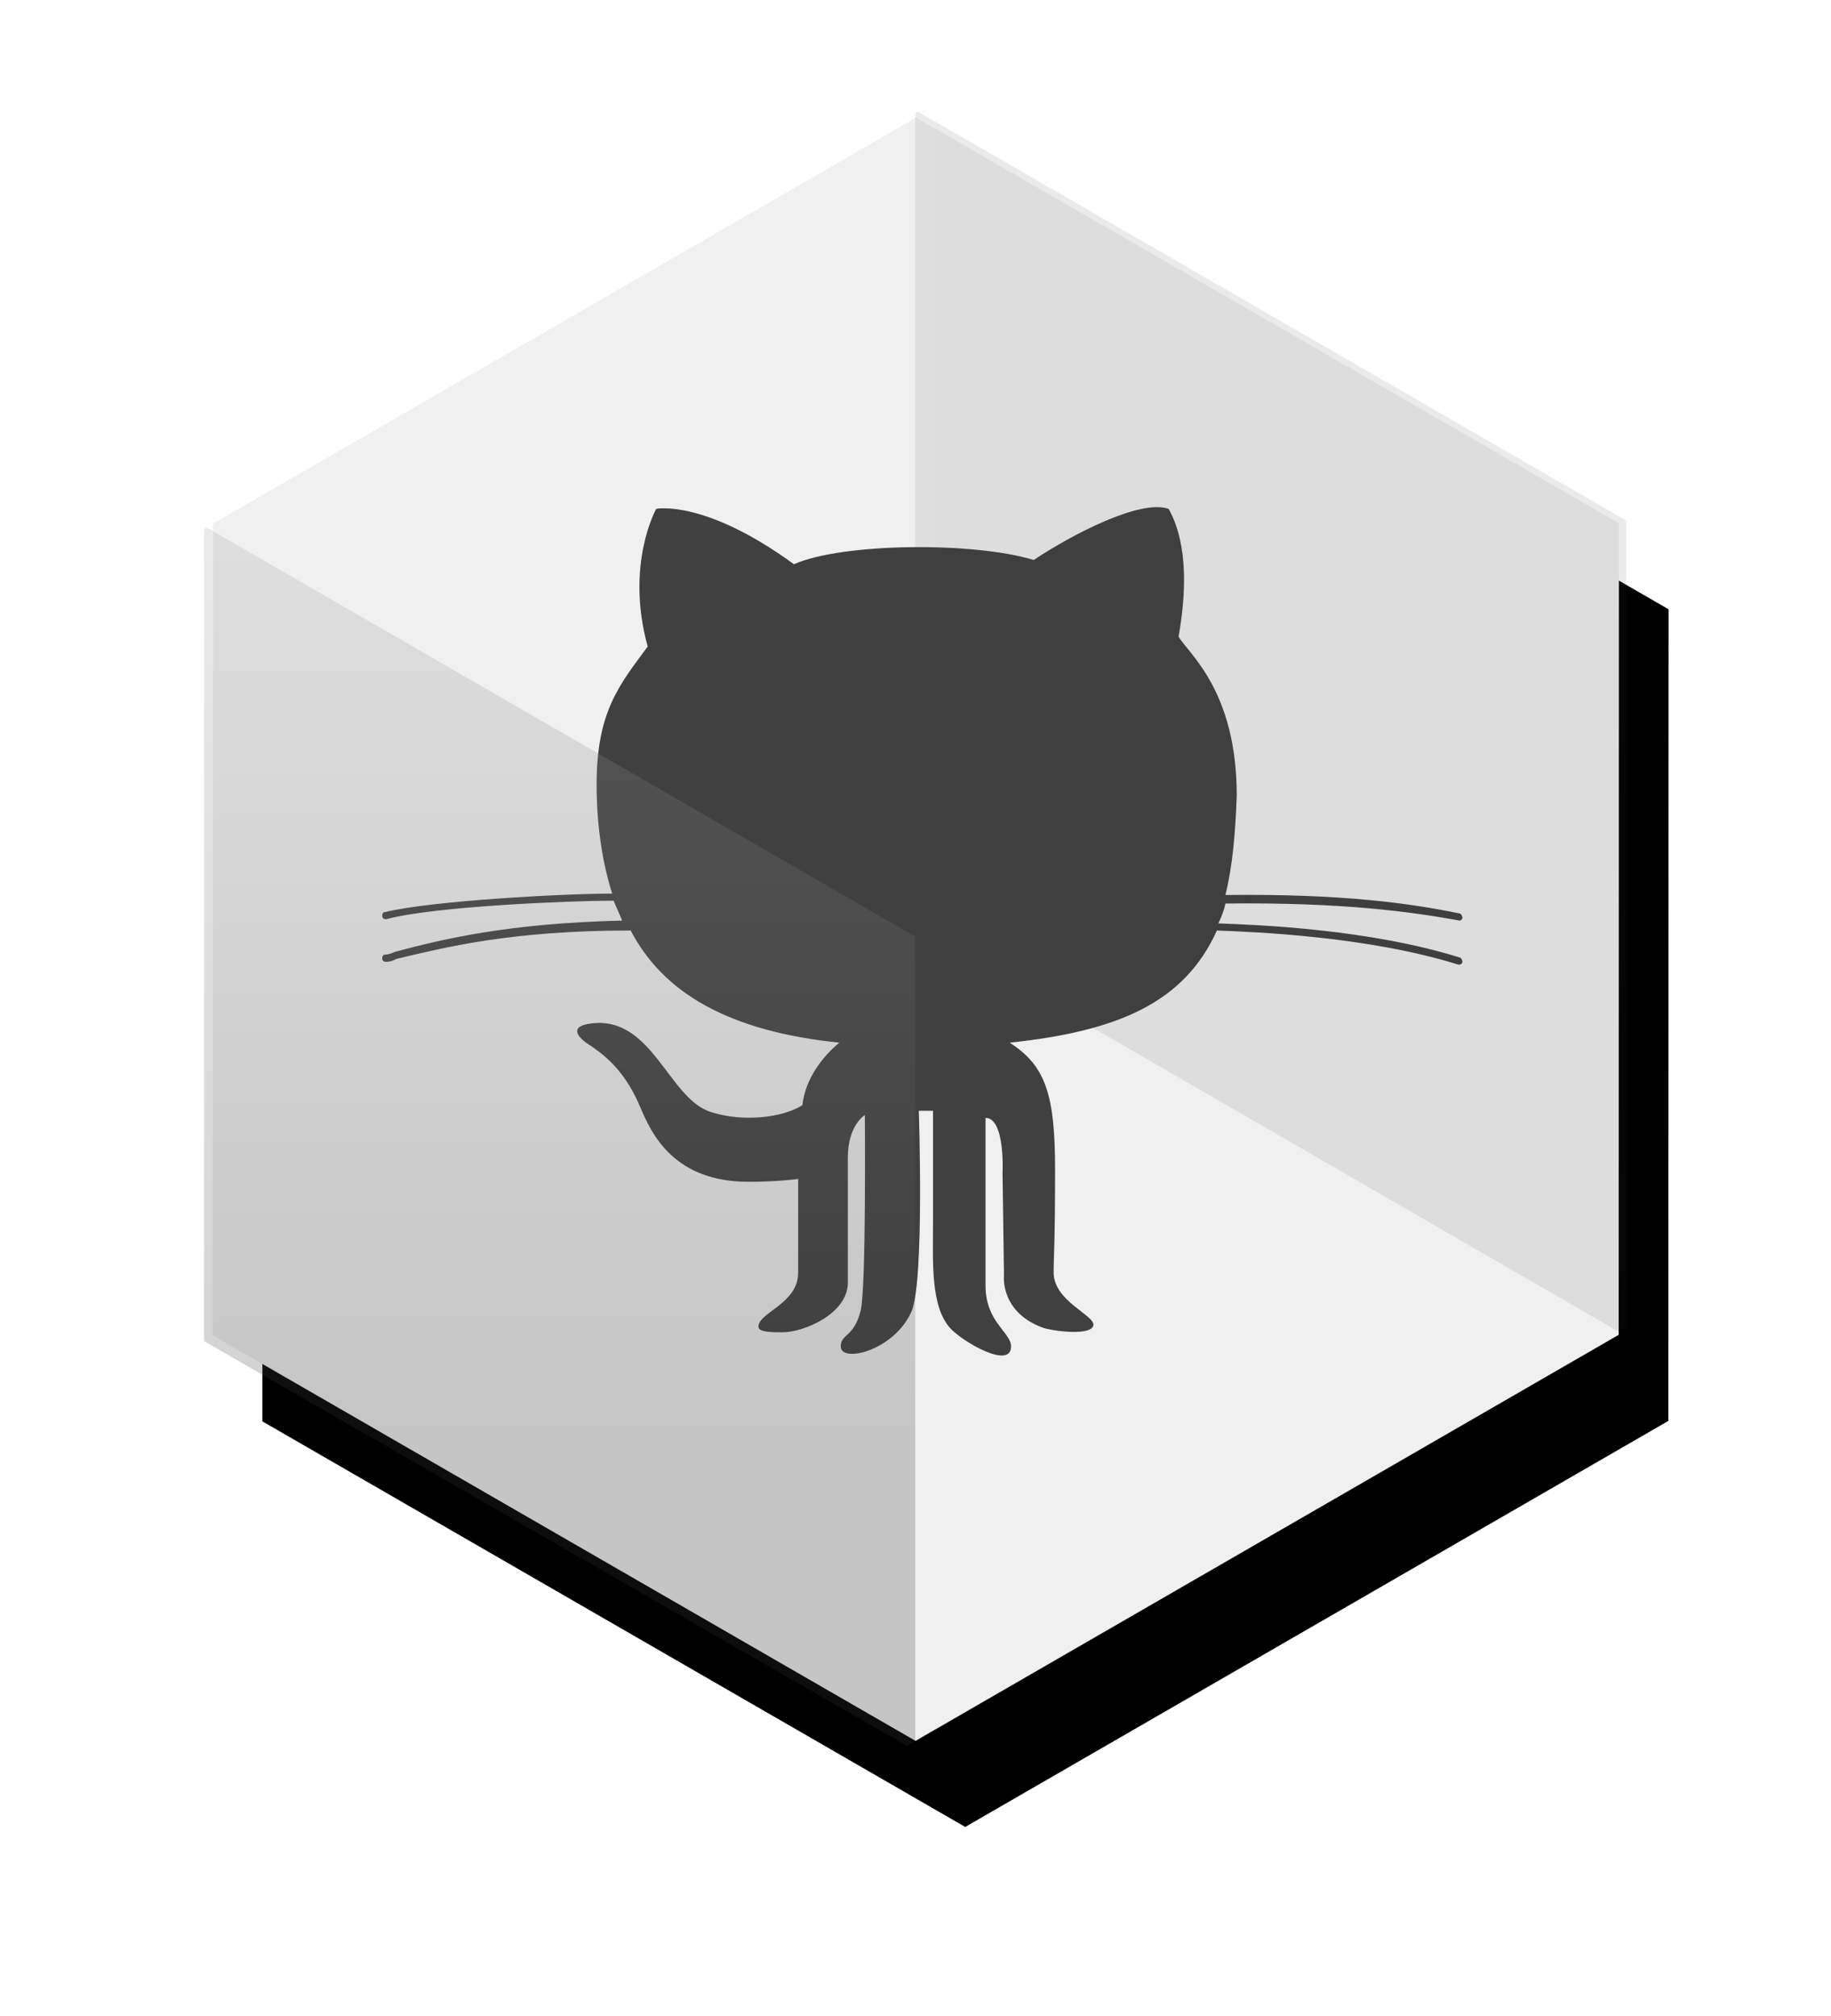 <?xml version="1.0" encoding="utf-8"?>
<!-- Generator: Adobe Illustrator 21.0.0, SVG Export Plug-In . SVG Version: 6.00 Build 0)  -->
<svg version="1.1" id="Layer_1" xmlns="http://www.w3.org/2000/svg" xmlns:xlink="http://www.w3.org/1999/xlink" x="0px" y="0px"
	 viewBox="0 0 129 142" style="enable-background:new 0 0 129 142;" xml:space="preserve">
<style type="text/css">
	.st0{filter:url(#filter-2);}
	.st1{fill:#F0F0F0;}
	.st2{fill:#404040;}
	.st3{opacity:0.23;fill:url(#Hex-Shade-Bottom-Left_1_);enable-background:new    ;}
	.st4{opacity:0.104;fill:url(#Hex-Shade-Top-Right_1_);enable-background:new    ;}
</style>
<filter  filterUnits="objectBoundingBox" height="200%" id="filter-2" width="200%" x="-50%" y="-50%">
	<feOffset  dx="7" dy="0" in="SourceAlpha" result="shadowOffsetOuter1"></feOffset>
	<feGaussianBlur  in="shadowOffsetOuter1" result="shadowBlurOuter1" stdDeviation="7.5"></feGaussianBlur>
	<feColorMatrix  in="shadowBlurOuter1" type="matrix" values="0 0 0 0 0   0 0 0 0 0   0 0 0 0 0  0 0 0 0.75 0"></feColorMatrix>
</filter>
<title>Group</title>
<desc>Created with Sketch.</desc>
<g id="Page-1">
	<g id="Github-Badge" transform="translate(-13.623, -6.934)">
		<g id="Group">
			<g id="Hex" transform="translate(75.043, 72.383) rotate(-300) translate(-75.043, -72.383) ">
				<g class="st0">
					<polygon id="path-1_2_" points="76.6,12.5 126.1,41.1 126.1,98.3 76.6,126.9 27.1,98.3 27.1,41.1 					"/>
				</g>
				<g>
					<polygon id="path-1_1_" class="st1" points="76.6,12.5 126.1,41.1 126.1,98.3 76.6,126.9 27.1,98.3 27.1,41.1 					"/>
				</g>
			</g>
			<g id="Github-Logo" transform="translate(37.356, 42.677)">
				<path id="XMLID_1_" class="st2" d="M4.1,31.3c3.4-0.9,7.9-2,16-2.2c-0.2-0.5-0.4-0.9-0.6-1.4c-3.1,0-12.7,0.4-16,1.3
					c0,0,0,0-0.1,0c-0.1,0-0.2-0.1-0.2-0.2c0-0.1,0-0.3,0.2-0.3c3.3-0.8,12.6-1.3,16-1.3c-0.7-2.2-1.1-4.8-1.1-7.7
					c0-5.1,1.6-7,3.6-9.7c-1.6-5.8,0.6-9.7,0.6-9.7s3.4-0.7,9.7,3.9c3.4-1.5,12.6-1.6,16.9-0.3c2.7-1.8,7.5-4.3,9.5-3.6
					c0.5,0.9,1.7,3.4,0.7,9c0.7,1.2,4.1,3.8,4.1,11.2c-0.1,2.7-0.3,5-0.8,7c8.3-0.1,13.1,0.6,16.5,1.3c0.1,0,0.2,0.2,0.2,0.3
					c0,0.1-0.1,0.2-0.2,0.2c0,0,0,0,0,0c-3.3-0.6-8.2-1.3-16.5-1.2c-0.1,0.5-0.3,1-0.5,1.4c2.8,0.1,10.6,0.4,17,2.4
					c0.1,0,0.2,0.2,0.2,0.3c0,0.1-0.1,0.2-0.2,0.2c0,0,0,0-0.1,0c-6.4-2-14.4-2.3-17-2.4c-2.3,5.1-7,7.1-14.6,7.9
					c2.5,1.6,3.2,3.6,3.2,8.9c0,5.4-0.1,6.1-0.1,7.3c0,2,2.9,3,2.8,3.7c-0.1,0.7-2.4,0.5-3.5,0.2c-3.1-1.1-2.8-3.7-2.8-3.7l-0.1-7.2
					c0,0,0.2-3.9-1.2-3.9v11.8c0,2.6,1.8,3.3,1.8,4.3c0,1.6-3.2-0.2-4.2-1.2c-1.5-1.5-1.3-4.8-1.3-7.4c0-2.5,0-8,0-8l-1,0
					c0,0,0.4,11.9-0.5,14.1c-1.2,2.8-5,3.7-5,2.5c0-0.9,0.9-0.6,1.4-2.5c0.4-1.6,0.3-13.8,0.3-13.8s-1.2,0.7-1.2,3c0,1,0,7,0,8.8
					c0,2.2-3.1,3.5-4.6,3.5c-0.8,0-1.7,0-1.7-0.4c0-1,2.8-1.6,2.8-3.8c0-1.9,0-6.6,0-6.6s-1.4,0.2-3.5,0.2c-5.2,0-6.8-3.3-7.6-5.2
					c-1-2.4-2.3-3.6-3.7-4.5c-0.9-0.6-1.1-1.2-0.1-1.4c4.6-0.9,5.7,5.3,8.8,6.2c2.2,0.7,5,0.4,6.4-0.5c0.2-1.9,1.5-3.5,2.6-4.4
					c-7.8-0.8-12.4-3.5-14.7-7.9C12.2,29.8,7.6,31,4.2,31.8C4,31.9,3.8,32,3.5,32c0,0,0,0-0.1,0c-0.1,0-0.2-0.1-0.2-0.2
					c0-0.1,0-0.3,0.2-0.3C3.6,31.5,3.9,31.4,4.1,31.3L4.1,31.3z"/>
			</g>
			
				<linearGradient id="Hex-Shade-Bottom-Left_1_" gradientUnits="userSpaceOnUse" x1="-222.007" y1="471.163" x2="-222.007" y2="470.413" gradientTransform="matrix(50.118 0 0 -85.928 11179.541 40530.285)">
				<stop  offset="0" style="stop-color:#A8A8A8"/>
				<stop  offset="1" style="stop-color:#393939"/>
			</linearGradient>
			<path id="Hex-Shade-Bottom-Left" class="st3" d="M78.1,129.6l-0.6,0.3L28,101.4V44.2l0.2-0.1l49.9,28.8V129.6z"/>
			
				<linearGradient id="Hex-Shade-Top-Right_1_" gradientUnits="userSpaceOnUse" x1="-223.564" y1="470.663" x2="-222.44" y2="470.663" gradientTransform="matrix(50.118 0 0 -85.928 11229.659 40501.02)">
				<stop  offset="0" style="stop-color:#FFFFFF"/>
				<stop  offset="1" style="stop-color:#393939"/>
			</linearGradient>
			<path id="Hex-Shade-Top-Right" class="st4" d="M128.2,100.4l-0.6,0.3L78.1,72.1V14.9l0.2-0.1l49.9,28.8V100.4z"/>
		</g>
	</g>
</g>
</svg>
